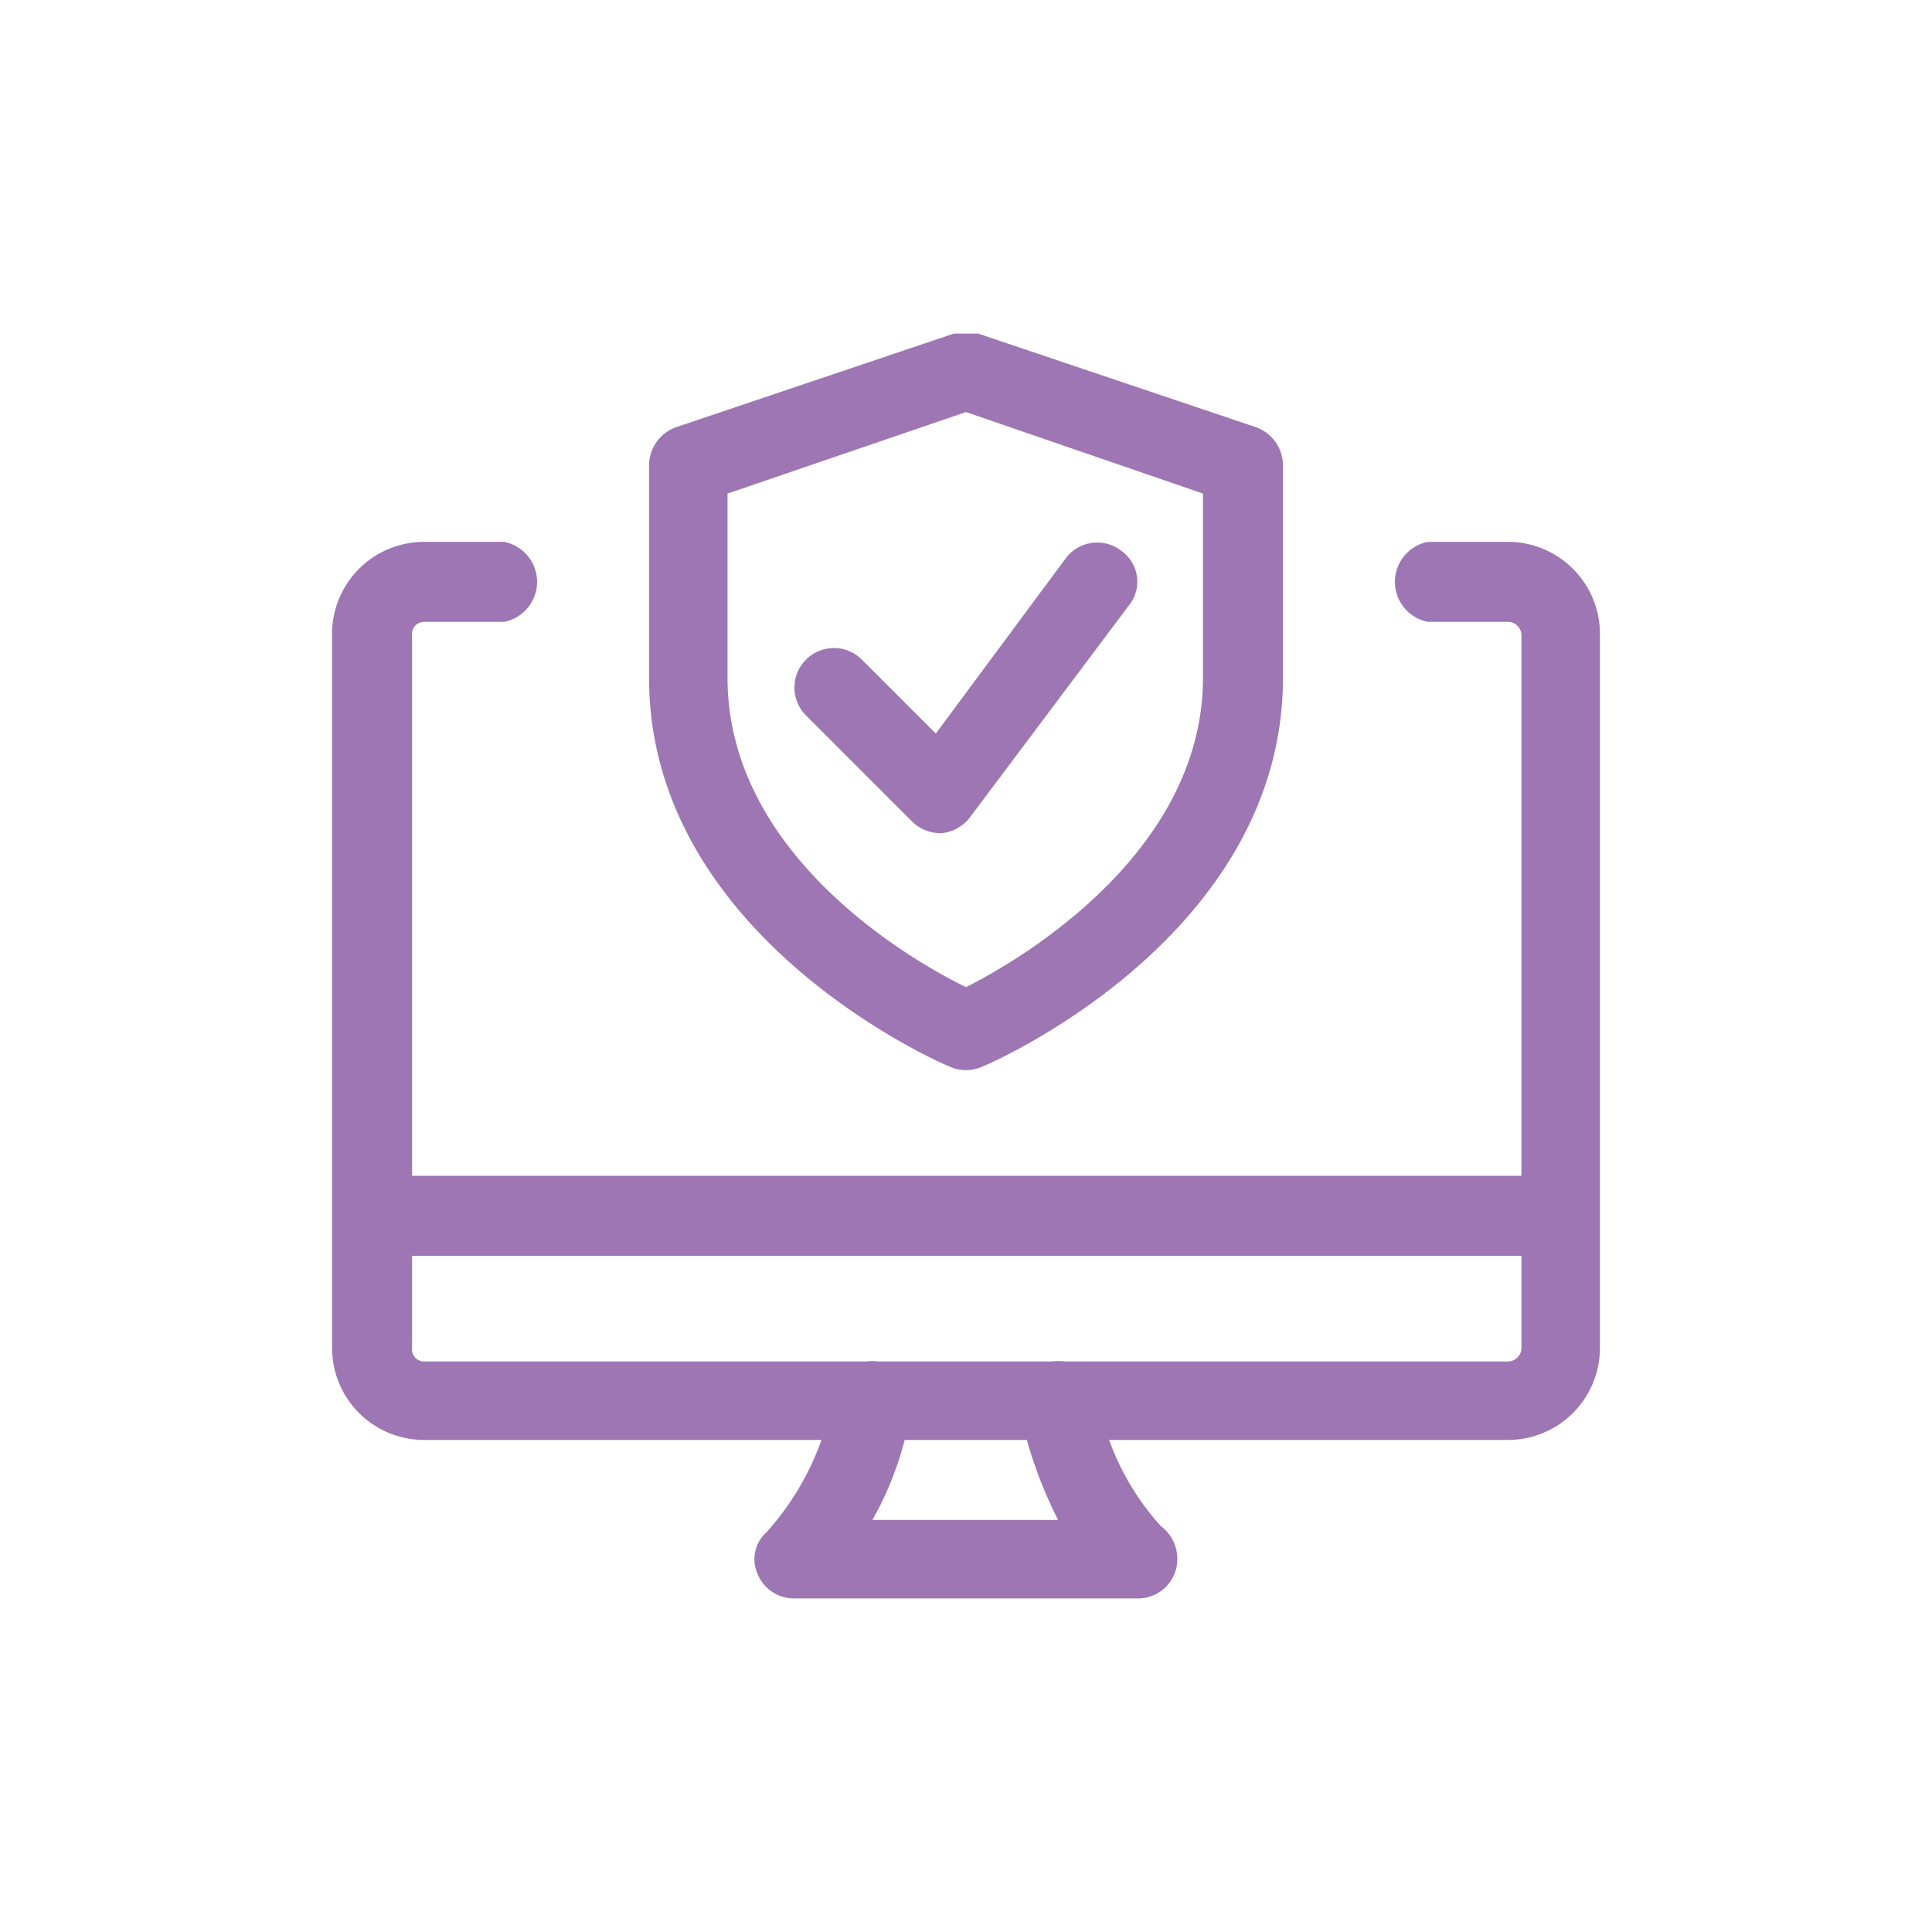 <svg id="Layer_1" data-name="Layer 1" xmlns="http://www.w3.org/2000/svg" viewBox="0 0 128 128"><defs><style>.cls-1{fill:#9e76b4;}</style></defs><title>icon</title><path class="cls-1" d="M99.9,95.4H28.1A6.1,6.1,0,0,1,22,89.3V42.1a6.1,6.1,0,0,1,6.1-6.2h5.3a2.7,2.7,0,0,1,0,5.3H28.1a.8.8,0,0,0-.8.9V89.3a.8.8,0,0,0,.8.9H99.9a.9.9,0,0,0,.9-.9V42.1a.9.9,0,0,0-.9-.9H94.6a2.7,2.7,0,0,1,0-5.3h5.3a6.1,6.1,0,0,1,6.1,6.2V89.3A6.1,6.1,0,0,1,99.9,95.4Z"/><path class="cls-1" d="M103.4,83.2H24.6a2.7,2.7,0,0,1,0-5.3h78.8a2.7,2.7,0,0,1,0,5.3Z"/><path class="cls-1" d="M75.4,105.9H52.6a2.6,2.6,0,0,1-2.4-1.6,2.4,2.4,0,0,1,.6-2.8,18.4,18.4,0,0,0,4.4-9,2.6,2.6,0,1,1,5.2.6,21.9,21.9,0,0,1-2.6,7.6H70.1a29.3,29.3,0,0,1-2.6-7.5,2.6,2.6,0,0,1,2.3-3,2.6,2.6,0,0,1,2.9,2.2,17.2,17.2,0,0,0,4.2,8.7,2.7,2.7,0,0,1,1.1,2.2,2.6,2.6,0,0,1-2.6,2.6Z"/><path class="cls-1" d="M83.2,28.3,64.8,22.1H63.2L44.8,28.3A2.7,2.7,0,0,0,43,30.8V44.9C43,62,62.2,70.4,63,70.7a2.6,2.6,0,0,0,2,0c.8-.3,20-8.7,20-25.8V30.8A2.7,2.7,0,0,0,83.2,28.3ZM79.7,44.9c0,11.6-12.1,18.7-15.7,20.5-3.7-1.8-15.8-8.8-15.8-20.5V32.7L64,27.3l15.7,5.4Z"/><path class="cls-1" d="M62.3,55.2a2.7,2.7,0,0,1-1.9-.8l-7-7a2.6,2.6,0,1,1,3.7-3.7L62,48.6,70.6,37a2.6,2.6,0,0,1,3.7-.5,2.5,2.5,0,0,1,.5,3.6l-10.5,14a2.7,2.7,0,0,1-1.9,1.1h-.1Z"/></svg>